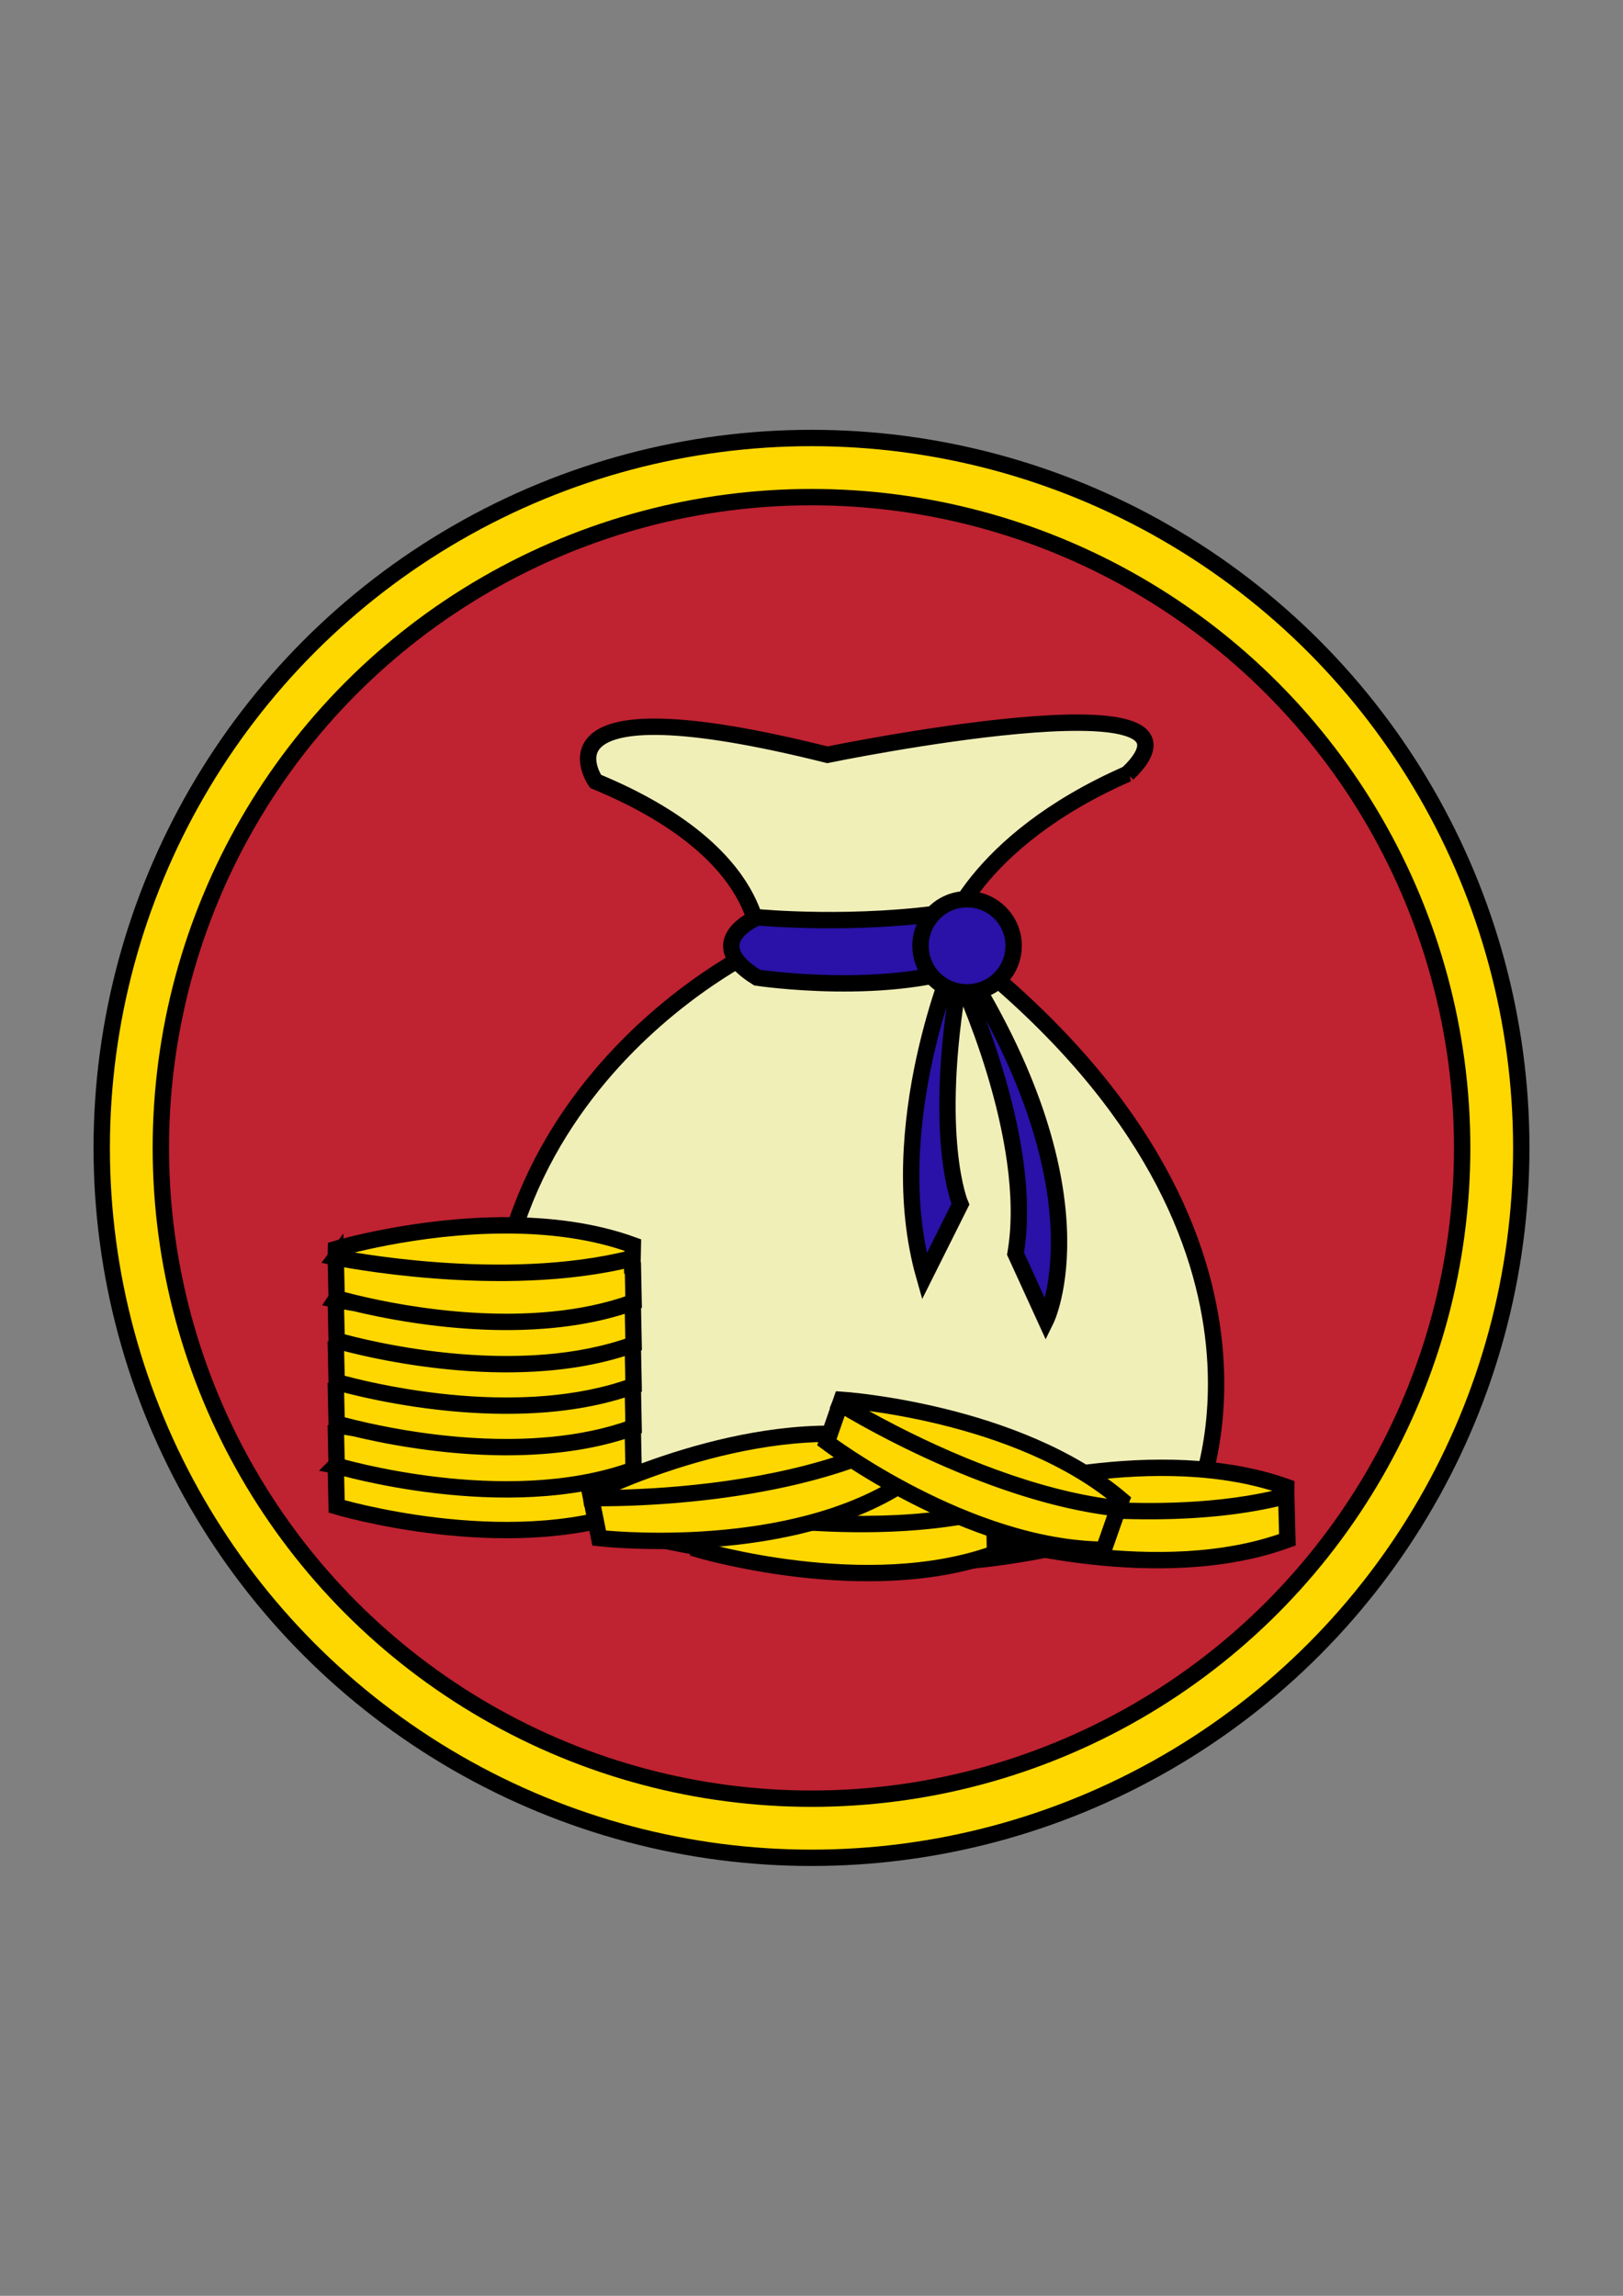 <?xml version="1.0" encoding="UTF-8" standalone="no"?>
<!-- Created with Inkscape (http://www.inkscape.org/) -->

<svg
   width="210mm"
   height="297mm"
   viewBox="0 0 210 297"
   version="1.1"
   id="svg1"
   xml:space="preserve"
   inkscape:version="1.3.2 (091e20e, 2023-11-25, custom)"
   sodipodi:docname="PurseIcon.svg"
   xmlns:inkscape="http://www.inkscape.org/namespaces/inkscape"
   xmlns:sodipodi="http://sodipodi.sourceforge.net/DTD/sodipodi-0.dtd"
   xmlns="http://www.w3.org/2000/svg"
   xmlns:svg="http://www.w3.org/2000/svg"><rect x="0" y="0" width="210" height="297" fill="#808080" stroke="none"/><sodipodi:namedview
     id="namedview1"
     pagecolor="#ffffff"
     bordercolor="#000000"
     borderopacity="0.25"
     inkscape:showpageshadow="2"
     inkscape:pageopacity="0.0"
     inkscape:pagecheckerboard="0"
     inkscape:deskcolor="#d1d1d1"
     inkscape:document-units="mm"
     inkscape:zoom="0.5380752"
     inkscape:cx="556.61365"
     inkscape:cy="524.09032"
     inkscape:window-width="1368"
     inkscape:window-height="842"
     inkscape:window-x="-6"
     inkscape:window-y="-6"
     inkscape:window-maximized="1"
     inkscape:current-layer="layer7" /><defs
     id="defs1" /><g
     inkscape:groupmode="layer"
     id="layer8"
     inkscape:label="Layer 7"><g
       id="g28"
       transform="translate(-247.759,-146.274)"><g
         id="layer2"
         inkscape:label="Layer 2"
         style="display:inline" /><g
         inkscape:label="Layer 1"
         id="layer1"><g
           id="g21"><path
             id="rect19"
             style="display:inline;fill:#ffd700;stroke-width:2.117;stroke-linecap:round"
             d="m 20.416,157.16 h 19.375 v 54.937 h -19.375 z" /><path
             id="rect12"
             style="display:inline;fill:#bf2231;stroke-width:2.117;stroke-linecap:round"
             d="m 39.791,157.16 h 19.375 c 0,0 0,0 0,0 v 54.937 c 0,0 0,0 0,0 h -19.375 c 0,0 0,0 0,0 z" /><path
             id="rect13"
             style="display:inline;fill:#4cc9f0;stroke-width:2.117;stroke-linecap:round"
             d="m 59.166,157.16 h 19.375 c 0,0 0,0 0,0 v 54.937 c 0,0 0,0 0,0 h -19.375 c 0,0 0,0 0,0 z" /><path
             id="rect14"
             style="display:inline;fill:#2a11a7;stroke-width:2.117;stroke-linecap:round"
             d="m 78.541,157.16 h 19.375 c 0,0 0,0 0,0 v 54.937 c 0,0 0,0 0,0 h -19.375 c 0,0 0,0 0,0 z" /><path
             id="rect15"
             style="display:inline;fill:#f1efb8;stroke-width:2.117;stroke-linecap:round"
             d="m 97.916,157.16 h 19.375 c 0,0 0,0 0,0 v 54.937 c 0,0 0,0 0,0 H 97.916 c 0,0 0,0 0,0 z" /><path
             id="rect16"
             style="display:inline;fill:#8c8c8c;stroke-width:2.117;stroke-linecap:round"
             d="m 117.291,157.16 h 19.375 c 0,0 0,0 0,0 v 54.937 c 0,0 0,0 0,0 h -19.375 c 0,0 0,0 0,0 z" /><path
             id="rect17"
             style="display:inline;stroke-width:2.117;stroke-linecap:round"
             d="m 136.666,157.16 h 19.375 c 0,0 0,0 0,0 v 54.937 c 0,0 0,0 0,0 h -19.375 c 0,0 0,0 0,0 z" /><path
             id="rect18"
             style="display:inline;fill:#ffffff;stroke-width:2.117;stroke-linecap:round"
             d="m 156.041,157.16 h 19.375 c 0,0 0,0 0,0 v 54.937 c 0,0 0,0 0,0 h -19.375 c 0,0 0,0 0,0 z" /><path
             id="rect2"
             style="fill:none;stroke:#000000;stroke-width:2.117;stroke-linecap:round"
             d="M 21.21,157.16 H 174.093 v 54.937 H 21.21 Z" /></g></g></g></g><g
     inkscape:groupmode="layer"
     id="layer7"
     inkscape:label="Layer 6"><g
       id="g29"><circle
         style="opacity:1;fill:#ffd700;fill-opacity:1;stroke:#000000;stroke-width:2.117;stroke-linecap:round;stroke-dasharray:none;stroke-opacity:1"
         id="path27"
         cx="105"
         cy="148.5"
         r="91.838" /><circle
         style="opacity:1;fill:#bf2231;fill-opacity:1;stroke:#000000;stroke-width:2.117;stroke-linecap:round;stroke-dasharray:none;stroke-opacity:1"
         id="circle27"
         cx="105"
         cy="148.5"
         r="84.189" /><g
         id="g27"
         transform="translate(-2.104,-3.16)"><path
           style="opacity:1;fill:#f1efb8;fill-opacity:1;stroke:#000000;stroke-width:2.117;stroke-linecap:round;stroke-dasharray:none;stroke-opacity:1"
           d="m 148.008,103.262 c -20.161,8.851 -23.603,21.144 -23.603,21.144 48.68,36.879 32.454,72.775 32.454,72.775 -39.829,19.177 -89.002,-0.492 -89.002,-0.492 -11.801,-50.156 32.454,-70.808 32.454,-70.808 0,0 1.475,-12.293 -21.144,-21.636 0,0 -9.343,-13.276 29.995,-3.442 0,0 52.614,-10.818 38.846,2.459 z"
           id="path1" /><path
           style="opacity:1;fill:#2a11a7;fill-opacity:1;stroke:#000000;stroke-width:2.117;stroke-linecap:round;stroke-dasharray:none;stroke-opacity:1"
           d="m 125.635,121.025 c 7.56,0.799 3.258,6.577 3.258,6.577 -11.371,4.671 -28.827,2.028 -28.827,2.028 -7.56,-4.671 0.061,-7.806 0.061,-7.806 0,0 12.723,1.229 25.508,-0.799 z"
           id="path2" /><path
           style="opacity:1;fill:#2a11a7;fill-opacity:1;stroke:#000000;stroke-width:2.117;stroke-linecap:round;stroke-dasharray:none;stroke-opacity:1"
           d="m 125.881,126.618 c 0,0 -9.711,22.25 -4.18,41.673 l 4.671,-9.343 c 0,0 -3.688,-8.482 -0.123,-29.38 0,0 9.834,20.775 7.253,35.773 l 3.934,8.605 c 0,0 8.236,-16.719 -11.555,-47.328 z"
           id="path4" /><circle
           style="opacity:1;fill:#2a11a7;fill-opacity:1;stroke:#000000;stroke-width:2.117;stroke-linecap:round;stroke-dasharray:none;stroke-opacity:1"
           id="path3"
           cx="127.233"
           cy="125.512"
           r="6.024" /><path
           id="path26"
           style="opacity:1;fill:#ffd700;fill-opacity:1;stroke:#000000;stroke-width:2.117;stroke-linecap:round;stroke-dasharray:none;stroke-opacity:1"
           d="m 152.139,198.647 c -11.851,0.153 -22.035,-1.886 -22.035,-1.886 l 0.01,-0.545 c 0,0 21.79,-6.644 38.417,-0.707 l -0.018,1.179 c -5.271,1.368 -10.995,1.889 -16.375,1.959 z m -22.019,-1.337 c -0.002,-3.3e-4 -0.024,-0.003 -0.025,-0.006 l 0.01,-0.539 z m 38.557,5.042 c -16.564,6.11 -38.422,-0.306 -38.422,-0.306 l -0.151,-5.285 c 0,0 21.545,4.313 38.429,-0.078 z" /><path
           id="path20"
           style="opacity:1;fill:#ffd700;fill-opacity:1;stroke:#000000;stroke-width:2.117;stroke-linecap:round;stroke-dasharray:none;stroke-opacity:1"
           d="m 45.543,165.825 0.122,5.286 c 0,0 21.825,6.531 38.42,0.507 l -0.103,-5.151 -0.024,1.215 -0.035,-1.722 c -16.9,4.282 -38.381,-0.134 -38.381,-0.134 z m 0,5.469 0.122,5.286 c 0,0 21.825,6.531 38.42,0.507 l -0.109,-5.432 c -13.25,4.759 -29.755,1.571 -35.866,0.095 -1.609,-0.262 -2.568,-0.455 -2.568,-0.455 z m 0,5.366 0.122,5.286 c 0,0 21.825,6.531 38.42,0.507 l -0.107,-5.329 c -14.335,5.15 -32.488,0.997 -37.154,-0.226 -0.802,-0.142 -1.282,-0.238 -1.282,-0.238 z m 0,5.365 0.122,5.286 c 0,0 21.825,6.531 38.42,0.507 l -0.107,-5.329 c -14.329,5.148 -32.472,1 -37.147,-0.225 -0.805,-0.143 -1.289,-0.239 -1.289,-0.239 z m 0,5.469 0.122,5.286 c 0,0 21.825,6.53 38.42,0.506 l -0.109,-5.432 c -13.254,4.761 -29.764,1.57 -35.871,0.094 -1.606,-0.262 -2.563,-0.454 -2.563,-0.454 z m 0,5.261 0.122,5.286 c 0,0 21.825,6.531 38.42,0.507 l -0.105,-5.227 C 67.398,199.28 45.665,192.78 45.665,192.78 v -0.002 c -0.011,-0.002 -0.122,-0.023 -0.122,-0.023 z m 22.181,-31.078 c -11.84,-0.028 -22.156,3.059 -22.156,3.059 l -0.025,1.089 c 0.535,0.109 21.64,4.352 38.332,0.104 l 0.04,1.985 0.074,-3.686 c -5.186,-1.882 -10.883,-2.539 -16.265,-2.552 z" /><path
           id="path23"
           style="opacity:1;fill:#ffd700;fill-opacity:1;stroke:#000000;stroke-width:2.117;stroke-linecap:round;stroke-dasharray:none;stroke-opacity:1"
           d="m 114.332,200.319 c -11.852,0.091 -22.024,-2.001 -22.024,-2.001 l 0.013,-0.545 c 0,0 21.824,-6.531 38.42,-0.507 l -0.024,1.179 c -5.278,1.341 -11.004,1.832 -16.385,1.873 z m -22.012,-1.452 c -0.002,-3.8e-4 -0.024,-0.004 -0.025,-0.005 l 0.012,-0.539 z m 38.53,5.244 c -16.596,6.024 -38.42,-0.507 -38.42,-0.507 l -0.123,-5.286 c 0,0 21.522,4.426 38.429,0.123 z" /><path
           id="path25"
           style="opacity:1;fill:#ffd700;fill-opacity:1;stroke:#000000;stroke-width:2.117;stroke-linecap:round;stroke-dasharray:none;stroke-opacity:1"
           d="m 100.623,195.075 c -11.654,2.16 -22.035,1.877 -22.035,1.877 l -0.082,-0.539 c 0,0 20.348,-10.243 37.741,-7.211 l 0.183,1.165 c -4.962,2.242 -10.515,3.726 -15.805,4.707 z m -21.927,2.416 c -0.002,0 -0.024,7.8e-4 -0.026,-0.001 l -0.082,-0.533 z m 38.854,-1.568 c -15.288,8.83 -37.918,6.213 -37.918,6.213 l -1.044,-5.183 c 0,0 21.964,0.598 37.86,-6.592 z" /><path
           id="path24"
           style="opacity:1;fill:#ffd700;fill-opacity:1;stroke:#000000;stroke-width:2.117;stroke-linecap:round;stroke-dasharray:none;stroke-opacity:1"
           d="m 130.759,194.318 c -11.137,-4.054 -19.939,-9.567 -19.939,-9.567 l 0.202,-0.506 c 0,0 22.731,1.503 36.178,12.943 l -0.434,1.097 c -5.414,-0.587 -10.951,-2.127 -16.007,-3.967 z m -20.118,-9.048 c -0.002,-0.001 -0.021,-0.012 -0.022,-0.014 l 0.2,-0.501 z m 34.273,18.37 c -17.654,-0.152 -35.824,-13.893 -35.824,-13.893 l 1.731,-4.996 c 0,0 18.621,11.664 35.966,13.537 z" /></g></g></g></svg>
